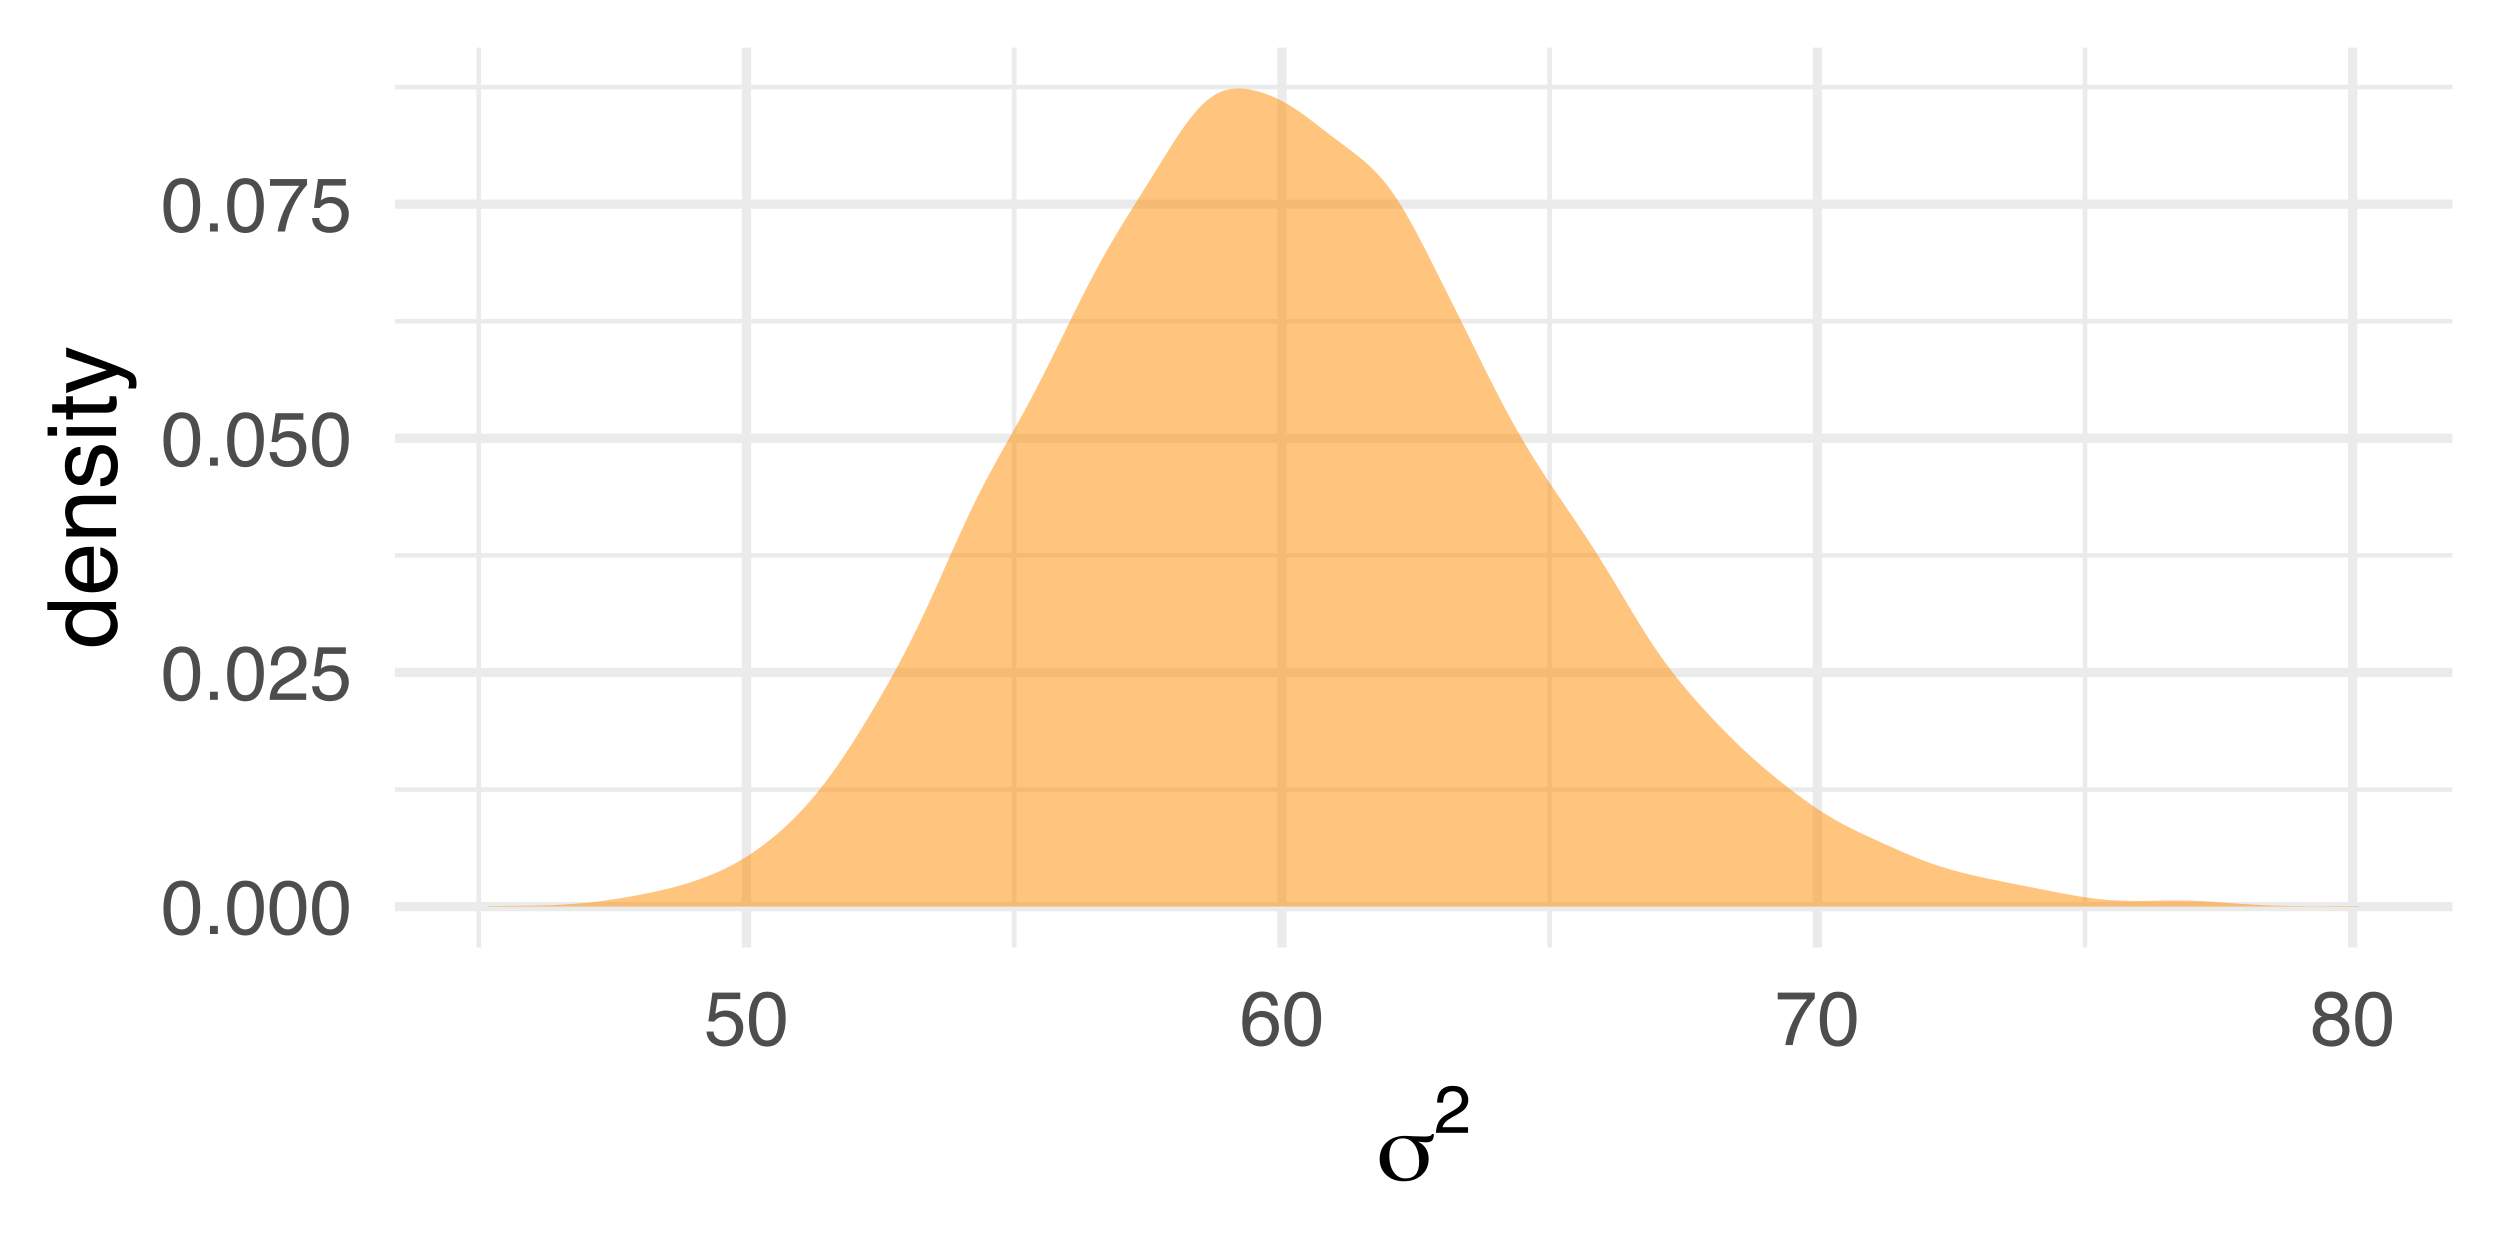 <?xml version="1.0" encoding="UTF-8"?>
<svg xmlns="http://www.w3.org/2000/svg" xmlns:xlink="http://www.w3.org/1999/xlink" width="288pt" height="144pt" viewBox="0 0 288 144" version="1.1">
<defs>
<g>
<symbol overflow="visible" id="glyph0-0">
<path style="stroke:none;" d="M 0.281 0 L 0.281 -6.312 L 5.297 -6.312 L 5.297 0 Z M 4.5 -0.797 L 4.5 -5.516 L 1.078 -5.516 L 1.078 -0.797 Z M 4.5 -0.797 "/>
</symbol>
<symbol overflow="visible" id="glyph0-1">
<path style="stroke:none;" d="M 2.375 -6.156 C 3.176 -6.156 3.754 -5.828 4.109 -5.172 C 4.379 -4.66 4.516 -3.961 4.516 -3.078 C 4.516 -2.242 4.391 -1.555 4.141 -1.016 C 3.785 -0.223 3.195 0.172 2.375 0.172 C 1.633 0.172 1.082 -0.148 0.719 -0.797 C 0.426 -1.328 0.281 -2.047 0.281 -2.953 C 0.281 -3.648 0.367 -4.25 0.547 -4.75 C 0.879 -5.688 1.488 -6.156 2.375 -6.156 Z M 2.375 -0.531 C 2.77 -0.531 3.086 -0.707 3.328 -1.062 C 3.566 -1.426 3.688 -2.086 3.688 -3.047 C 3.688 -3.754 3.598 -4.332 3.422 -4.781 C 3.254 -5.227 2.922 -5.453 2.422 -5.453 C 1.973 -5.453 1.641 -5.238 1.422 -4.812 C 1.211 -4.383 1.109 -3.754 1.109 -2.922 C 1.109 -2.297 1.176 -1.789 1.312 -1.406 C 1.52 -0.82 1.875 -0.531 2.375 -0.531 Z M 2.375 -0.531 "/>
</symbol>
<symbol overflow="visible" id="glyph0-2">
<path style="stroke:none;" d="M 0.75 -0.938 L 1.656 -0.938 L 1.656 0 L 0.75 0 Z M 0.75 -0.938 "/>
</symbol>
<symbol overflow="visible" id="glyph0-3">
<path style="stroke:none;" d="M 0.281 0 C 0.301 -0.531 0.406 -0.988 0.594 -1.375 C 0.789 -1.77 1.164 -2.129 1.719 -2.453 L 2.547 -2.922 C 2.91 -3.141 3.164 -3.328 3.312 -3.484 C 3.551 -3.711 3.672 -3.984 3.672 -4.297 C 3.672 -4.648 3.562 -4.93 3.344 -5.141 C 3.133 -5.359 2.848 -5.469 2.484 -5.469 C 1.961 -5.469 1.598 -5.266 1.391 -4.859 C 1.285 -4.648 1.227 -4.352 1.219 -3.969 L 0.422 -3.969 C 0.43 -4.5 0.531 -4.938 0.719 -5.281 C 1.051 -5.875 1.645 -6.172 2.5 -6.172 C 3.195 -6.172 3.707 -5.977 4.031 -5.594 C 4.363 -5.219 4.531 -4.797 4.531 -4.328 C 4.531 -3.836 4.352 -3.414 4 -3.062 C 3.801 -2.863 3.441 -2.617 2.922 -2.328 L 2.344 -2 C 2.062 -1.844 1.836 -1.695 1.672 -1.562 C 1.391 -1.312 1.211 -1.035 1.141 -0.734 L 4.5 -0.734 L 4.5 0 Z M 0.281 0 "/>
</symbol>
<symbol overflow="visible" id="glyph0-4">
<path style="stroke:none;" d="M 1.094 -1.562 C 1.133 -1.125 1.336 -0.82 1.703 -0.656 C 1.879 -0.57 2.094 -0.531 2.344 -0.531 C 2.801 -0.531 3.141 -0.676 3.359 -0.969 C 3.578 -1.258 3.688 -1.582 3.688 -1.938 C 3.688 -2.363 3.555 -2.691 3.297 -2.922 C 3.035 -3.16 2.719 -3.281 2.344 -3.281 C 2.082 -3.281 1.852 -3.227 1.656 -3.125 C 1.469 -3.02 1.305 -2.879 1.172 -2.703 L 0.5 -2.734 L 0.969 -6.047 L 4.172 -6.047 L 4.172 -5.297 L 1.562 -5.297 L 1.297 -3.594 C 1.43 -3.695 1.566 -3.773 1.703 -3.828 C 1.93 -3.93 2.195 -3.984 2.5 -3.984 C 3.062 -3.984 3.535 -3.801 3.922 -3.438 C 4.316 -3.07 4.516 -2.609 4.516 -2.047 C 4.516 -1.461 4.332 -0.945 3.969 -0.5 C 3.613 -0.062 3.047 0.156 2.266 0.156 C 1.754 0.156 1.305 0.016 0.922 -0.266 C 0.547 -0.547 0.332 -0.977 0.281 -1.562 Z M 1.094 -1.562 "/>
</symbol>
<symbol overflow="visible" id="glyph0-5">
<path style="stroke:none;" d="M 4.594 -6.047 L 4.594 -5.375 C 4.395 -5.176 4.129 -4.836 3.797 -4.359 C 3.473 -3.891 3.188 -3.379 2.938 -2.828 C 2.688 -2.297 2.5 -1.812 2.375 -1.375 C 2.289 -1.082 2.18 -0.625 2.047 0 L 1.203 0 C 1.391 -1.176 1.816 -2.344 2.484 -3.5 C 2.879 -4.188 3.289 -4.773 3.719 -5.266 L 0.328 -5.266 L 0.328 -6.047 Z M 4.594 -6.047 "/>
</symbol>
<symbol overflow="visible" id="glyph0-6">
<path style="stroke:none;" d="M 2.578 -6.172 C 3.266 -6.172 3.742 -5.992 4.016 -5.641 C 4.285 -5.285 4.422 -4.922 4.422 -4.547 L 3.656 -4.547 C 3.602 -4.785 3.531 -4.973 3.438 -5.109 C 3.25 -5.367 2.961 -5.5 2.578 -5.5 C 2.148 -5.5 1.805 -5.297 1.547 -4.891 C 1.297 -4.492 1.156 -3.926 1.125 -3.188 C 1.301 -3.445 1.523 -3.641 1.797 -3.766 C 2.047 -3.879 2.32 -3.938 2.625 -3.938 C 3.133 -3.938 3.582 -3.77 3.969 -3.438 C 4.352 -3.113 4.547 -2.625 4.547 -1.969 C 4.547 -1.414 4.363 -0.922 4 -0.484 C 3.633 -0.055 3.117 0.156 2.453 0.156 C 1.867 0.156 1.367 -0.062 0.953 -0.5 C 0.535 -0.938 0.328 -1.672 0.328 -2.703 C 0.328 -3.461 0.422 -4.109 0.609 -4.641 C 0.961 -5.66 1.617 -6.172 2.578 -6.172 Z M 2.516 -0.531 C 2.922 -0.531 3.223 -0.664 3.422 -0.938 C 3.629 -1.207 3.734 -1.531 3.734 -1.906 C 3.734 -2.219 3.641 -2.516 3.453 -2.797 C 3.273 -3.086 2.953 -3.234 2.484 -3.234 C 2.148 -3.234 1.859 -3.125 1.609 -2.906 C 1.359 -2.688 1.234 -2.352 1.234 -1.906 C 1.234 -1.52 1.344 -1.191 1.562 -0.922 C 1.789 -0.66 2.109 -0.531 2.516 -0.531 Z M 2.516 -0.531 "/>
</symbol>
<symbol overflow="visible" id="glyph0-7">
<path style="stroke:none;" d="M 2.391 -3.578 C 2.734 -3.578 3 -3.672 3.188 -3.859 C 3.383 -4.047 3.484 -4.273 3.484 -4.547 C 3.484 -4.773 3.391 -4.984 3.203 -5.172 C 3.016 -5.359 2.734 -5.453 2.359 -5.453 C 1.992 -5.453 1.727 -5.359 1.562 -5.172 C 1.395 -4.984 1.312 -4.758 1.312 -4.5 C 1.312 -4.207 1.414 -3.977 1.625 -3.812 C 1.844 -3.656 2.098 -3.578 2.391 -3.578 Z M 2.438 -0.531 C 2.801 -0.531 3.098 -0.625 3.328 -0.812 C 3.566 -1.008 3.688 -1.301 3.688 -1.688 C 3.688 -2.082 3.562 -2.383 3.312 -2.594 C 3.07 -2.801 2.766 -2.906 2.391 -2.906 C 2.016 -2.906 1.707 -2.797 1.469 -2.578 C 1.238 -2.367 1.125 -2.078 1.125 -1.703 C 1.125 -1.391 1.227 -1.113 1.438 -0.875 C 1.656 -0.645 1.988 -0.531 2.438 -0.531 Z M 1.344 -3.281 C 1.125 -3.375 0.957 -3.477 0.844 -3.594 C 0.613 -3.82 0.5 -4.125 0.5 -4.5 C 0.5 -4.957 0.664 -5.348 1 -5.672 C 1.332 -6.004 1.801 -6.172 2.406 -6.172 C 3 -6.172 3.461 -6.016 3.797 -5.703 C 4.129 -5.391 4.297 -5.023 4.297 -4.609 C 4.297 -4.223 4.195 -3.914 4 -3.688 C 3.895 -3.551 3.727 -3.414 3.5 -3.281 C 3.758 -3.164 3.961 -3.031 4.109 -2.875 C 4.379 -2.594 4.516 -2.223 4.516 -1.766 C 4.516 -1.223 4.332 -0.766 3.969 -0.391 C 3.602 -0.016 3.086 0.172 2.422 0.172 C 1.828 0.172 1.32 0.008 0.906 -0.312 C 0.488 -0.633 0.281 -1.109 0.281 -1.734 C 0.281 -2.086 0.367 -2.395 0.547 -2.656 C 0.723 -2.926 0.988 -3.133 1.344 -3.281 Z M 1.344 -3.281 "/>
</symbol>
<symbol overflow="visible" id="glyph1-0">
<path style="stroke:none;" d="M 0.547 1.938 L 0.547 -7.75 L 6.047 -7.75 L 6.047 1.938 Z M 1.172 1.328 L 5.438 1.328 L 5.438 -7.141 L 1.172 -7.141 Z M 1.172 1.328 "/>
</symbol>
<symbol overflow="visible" id="glyph1-1">
<path style="stroke:none;" d="M 4.938 -2.094 C 4.938 -2.914 4.766 -3.57 4.422 -4.062 C 4.086 -4.562 3.633 -4.812 3.062 -4.812 C 2.57 -4.812 2.188 -4.633 1.906 -4.281 C 1.633 -3.938 1.5 -3.445 1.5 -2.812 C 1.5 -2.039 1.672 -1.41 2.016 -0.922 C 2.359 -0.441 2.805 -0.203 3.359 -0.203 C 3.891 -0.203 4.285 -0.359 4.547 -0.672 C 4.805 -0.984 4.938 -1.457 4.938 -2.094 Z M 4.812 -4.438 C 5.227 -4.227 5.535 -3.957 5.734 -3.625 C 5.93 -3.301 6.031 -2.91 6.031 -2.453 C 6.031 -1.691 5.766 -1.07 5.234 -0.594 C 4.711 -0.113 4.02 0.125 3.156 0.125 C 2.344 0.125 1.676 -0.113 1.156 -0.594 C 0.645 -1.07 0.391 -1.68 0.391 -2.422 C 0.391 -3.223 0.656 -3.867 1.188 -4.359 C 1.727 -4.859 2.441 -5.109 3.328 -5.109 C 3.516 -5.109 3.848 -5.094 4.328 -5.062 C 4.816 -5.039 5.211 -5.031 5.516 -5.031 C 5.805 -5.031 6.023 -5.051 6.172 -5.094 C 6.316 -5.145 6.395 -5.219 6.406 -5.312 L 6.641 -5.312 C 6.629 -4.957 6.555 -4.707 6.422 -4.562 C 6.297 -4.426 6.055 -4.359 5.703 -4.359 C 5.641 -4.359 5.551 -4.363 5.438 -4.375 C 5.32 -4.383 5.113 -4.406 4.812 -4.438 Z M 4.812 -4.438 "/>
</symbol>
<symbol overflow="visible" id="glyph2-0">
<path style="stroke:none;" d="M 0.25 0 L 0.25 -5.531 L 4.641 -5.531 L 4.641 0 Z M 3.938 -0.688 L 3.938 -4.828 L 0.938 -4.828 L 0.938 -0.688 Z M 3.938 -0.688 "/>
</symbol>
<symbol overflow="visible" id="glyph2-1">
<path style="stroke:none;" d="M 0.234 0 C 0.266 -0.469 0.363 -0.867 0.531 -1.203 C 0.695 -1.547 1.02 -1.859 1.5 -2.141 L 2.234 -2.562 C 2.555 -2.75 2.781 -2.91 2.906 -3.047 C 3.113 -3.254 3.219 -3.492 3.219 -3.766 C 3.219 -4.078 3.125 -4.32 2.938 -4.5 C 2.75 -4.688 2.5 -4.781 2.188 -4.781 C 1.719 -4.781 1.395 -4.602 1.219 -4.25 C 1.125 -4.062 1.07 -3.801 1.062 -3.469 L 0.375 -3.469 C 0.383 -3.938 0.469 -4.32 0.625 -4.625 C 0.926 -5.145 1.445 -5.406 2.188 -5.406 C 2.801 -5.406 3.25 -5.238 3.531 -4.906 C 3.82 -4.57 3.969 -4.203 3.969 -3.797 C 3.969 -3.359 3.816 -2.988 3.516 -2.688 C 3.336 -2.508 3.02 -2.289 2.562 -2.031 L 2.047 -1.75 C 1.805 -1.613 1.613 -1.484 1.469 -1.359 C 1.219 -1.141 1.062 -0.898 1 -0.641 L 3.938 -0.641 L 3.938 0 Z M 0.234 0 "/>
</symbol>
<symbol overflow="visible" id="glyph3-0">
<path style="stroke:none;" d="M 0 -0.359 L -7.891 -0.359 L -7.891 -6.625 L 0 -6.625 Z M -0.984 -5.625 L -6.906 -5.625 L -6.906 -1.344 L -0.984 -1.344 Z M -0.984 -5.625 "/>
</symbol>
<symbol overflow="visible" id="glyph3-1">
<path style="stroke:none;" d="M -2.812 -1.328 C -2.195 -1.328 -1.68 -1.457 -1.266 -1.719 C -0.848 -1.977 -0.641 -2.395 -0.641 -2.969 C -0.641 -3.414 -0.832 -3.781 -1.219 -4.062 C -1.602 -4.352 -2.156 -4.5 -2.875 -4.5 C -3.602 -4.5 -4.141 -4.348 -4.484 -4.047 C -4.836 -3.754 -5.016 -3.391 -5.016 -2.953 C -5.016 -2.473 -4.828 -2.082 -4.453 -1.781 C -4.078 -1.477 -3.531 -1.328 -2.812 -1.328 Z M -5.859 -2.781 C -5.859 -3.219 -5.766 -3.586 -5.578 -3.891 C -5.473 -4.055 -5.285 -4.25 -5.016 -4.469 L -7.922 -4.469 L -7.922 -5.391 L 0 -5.391 L 0 -4.531 L -0.797 -4.531 C -0.441 -4.301 -0.188 -4.031 -0.031 -3.719 C 0.125 -3.414 0.203 -3.066 0.203 -2.672 C 0.203 -2.023 -0.062 -1.469 -0.594 -1 C -1.133 -0.531 -1.852 -0.297 -2.75 -0.297 C -3.594 -0.297 -4.32 -0.508 -4.938 -0.938 C -5.551 -1.363 -5.859 -1.977 -5.859 -2.781 Z M -5.859 -2.781 "/>
</symbol>
<symbol overflow="visible" id="glyph3-2">
<path style="stroke:none;" d="M -5.875 -3.109 C -5.875 -3.516 -5.781 -3.906 -5.594 -4.281 C -5.406 -4.664 -5.156 -4.961 -4.844 -5.172 C -4.562 -5.359 -4.223 -5.484 -3.828 -5.547 C -3.566 -5.609 -3.145 -5.641 -2.562 -5.641 L -2.562 -1.422 C -1.977 -1.441 -1.508 -1.578 -1.156 -1.828 C -0.812 -2.086 -0.641 -2.488 -0.641 -3.031 C -0.641 -3.539 -0.805 -3.945 -1.141 -4.25 C -1.328 -4.414 -1.551 -4.535 -1.812 -4.609 L -1.812 -5.562 C -1.594 -5.531 -1.352 -5.441 -1.094 -5.297 C -0.832 -5.16 -0.625 -5.004 -0.469 -4.828 C -0.176 -4.535 0.02 -4.176 0.125 -3.75 C 0.176 -3.508 0.203 -3.242 0.203 -2.953 C 0.203 -2.234 -0.055 -1.625 -0.578 -1.125 C -1.098 -0.633 -1.828 -0.391 -2.766 -0.391 C -3.691 -0.391 -4.441 -0.641 -5.016 -1.141 C -5.586 -1.641 -5.875 -2.297 -5.875 -3.109 Z M -3.328 -4.641 C -3.754 -4.609 -4.094 -4.52 -4.344 -4.375 C -4.801 -4.102 -5.031 -3.66 -5.031 -3.047 C -5.031 -2.598 -4.867 -2.223 -4.547 -1.922 C -4.234 -1.629 -3.828 -1.473 -3.328 -1.453 Z M -5.891 -3.016 Z M -5.891 -3.016 "/>
</symbol>
<symbol overflow="visible" id="glyph3-3">
<path style="stroke:none;" d="M -5.75 -0.703 L -5.75 -1.625 L -4.938 -1.625 C -5.27 -1.895 -5.508 -2.18 -5.656 -2.484 C -5.801 -2.797 -5.875 -3.133 -5.875 -3.5 C -5.875 -4.32 -5.594 -4.875 -5.031 -5.156 C -4.719 -5.312 -4.27 -5.391 -3.688 -5.391 L 0 -5.391 L 0 -4.422 L -3.625 -4.422 C -3.977 -4.422 -4.258 -4.367 -4.469 -4.266 C -4.832 -4.086 -5.016 -3.773 -5.016 -3.328 C -5.016 -3.098 -4.988 -2.91 -4.938 -2.766 C -4.863 -2.492 -4.707 -2.258 -4.469 -2.062 C -4.281 -1.906 -4.082 -1.801 -3.875 -1.75 C -3.676 -1.695 -3.391 -1.672 -3.016 -1.672 L 0 -1.672 L 0 -0.703 Z M -5.891 -2.984 Z M -5.891 -2.984 "/>
</symbol>
<symbol overflow="visible" id="glyph3-4">
<path style="stroke:none;" d="M -1.812 -1.281 C -1.488 -1.312 -1.238 -1.395 -1.062 -1.531 C -0.75 -1.77 -0.594 -2.191 -0.594 -2.797 C -0.594 -3.148 -0.672 -3.461 -0.828 -3.734 C -0.984 -4.004 -1.223 -4.141 -1.547 -4.141 C -1.797 -4.141 -1.984 -4.031 -2.109 -3.812 C -2.191 -3.676 -2.285 -3.398 -2.391 -2.984 L -2.578 -2.219 C -2.703 -1.727 -2.836 -1.367 -2.984 -1.141 C -3.254 -0.723 -3.617 -0.516 -4.078 -0.516 C -4.617 -0.516 -5.055 -0.707 -5.391 -1.094 C -5.734 -1.488 -5.906 -2.02 -5.906 -2.688 C -5.906 -3.551 -5.648 -4.176 -5.141 -4.562 C -4.816 -4.801 -4.469 -4.914 -4.094 -4.906 L -4.094 -4 C -4.312 -3.977 -4.508 -3.898 -4.688 -3.766 C -4.945 -3.547 -5.078 -3.16 -5.078 -2.609 C -5.078 -2.242 -5.004 -1.969 -4.859 -1.781 C -4.723 -1.594 -4.539 -1.5 -4.312 -1.5 C -4.062 -1.5 -3.863 -1.625 -3.719 -1.875 C -3.625 -2.008 -3.539 -2.219 -3.469 -2.5 L -3.312 -3.141 C -3.145 -3.836 -2.984 -4.301 -2.828 -4.531 C -2.578 -4.914 -2.191 -5.109 -1.672 -5.109 C -1.148 -5.109 -0.703 -4.91 -0.328 -4.516 C 0.035 -4.129 0.219 -3.539 0.219 -2.75 C 0.219 -1.895 0.023 -1.285 -0.359 -0.922 C -0.754 -0.566 -1.238 -0.379 -1.812 -0.359 Z M -5.891 -2.719 Z M -5.891 -2.719 "/>
</symbol>
<symbol overflow="visible" id="glyph3-5">
<path style="stroke:none;" d="M -5.719 -0.703 L -5.719 -1.688 L 0 -1.688 L 0 -0.703 Z M -7.891 -0.703 L -7.891 -1.688 L -6.797 -1.688 L -6.797 -0.703 Z M -7.891 -0.703 "/>
</symbol>
<symbol overflow="visible" id="glyph3-6">
<path style="stroke:none;" d="M -7.359 -0.906 L -7.359 -1.875 L -5.75 -1.875 L -5.75 -2.797 L -4.969 -2.797 L -4.969 -1.875 L -1.203 -1.875 C -1.004 -1.875 -0.875 -1.941 -0.812 -2.078 C -0.77 -2.16 -0.75 -2.285 -0.75 -2.453 C -0.75 -2.504 -0.75 -2.555 -0.75 -2.609 C -0.75 -2.66 -0.754 -2.723 -0.766 -2.797 L 0 -2.797 C 0.031 -2.68 0.051 -2.562 0.062 -2.438 C 0.082 -2.32 0.094 -2.195 0.094 -2.062 C 0.094 -1.613 -0.02 -1.305 -0.25 -1.141 C -0.488 -0.984 -0.789 -0.906 -1.156 -0.906 L -4.969 -0.906 L -4.969 -0.125 L -5.75 -0.125 L -5.75 -0.906 Z M -7.359 -0.906 "/>
</symbol>
<symbol overflow="visible" id="glyph3-7">
<path style="stroke:none;" d="M -5.75 -4.297 L -5.75 -5.375 C -5.383 -5.238 -4.547 -4.938 -3.234 -4.469 C -2.242 -4.113 -1.438 -3.816 -0.812 -3.578 C 0.656 -3.023 1.551 -2.633 1.875 -2.406 C 2.195 -2.176 2.359 -1.781 2.359 -1.219 C 2.359 -1.082 2.352 -0.977 2.344 -0.906 C 2.332 -0.832 2.312 -0.742 2.281 -0.641 L 1.406 -0.641 C 1.445 -0.805 1.473 -0.926 1.484 -1 C 1.492 -1.07 1.5 -1.141 1.5 -1.203 C 1.5 -1.379 1.469 -1.508 1.406 -1.594 C 1.352 -1.676 1.285 -1.75 1.203 -1.812 C 1.172 -1.82 1.02 -1.883 0.75 -2 C 0.488 -2.113 0.297 -2.191 0.172 -2.234 L -5.75 -0.109 L -5.75 -1.203 L -1.062 -2.75 Z M -5.891 -2.75 Z M -5.891 -2.75 "/>
</symbol>
</g>
<clipPath id="clip1">
  <path d="M 45.492 90 L 282.52 90 L 282.52 92 L 45.492 92 Z M 45.492 90 "/>
</clipPath>
<clipPath id="clip2">
  <path d="M 45.492 63 L 282.52 63 L 282.52 65 L 45.492 65 Z M 45.492 63 "/>
</clipPath>
<clipPath id="clip3">
  <path d="M 45.492 36 L 282.52 36 L 282.52 38 L 45.492 38 Z M 45.492 36 "/>
</clipPath>
<clipPath id="clip4">
  <path d="M 45.492 9 L 282.52 9 L 282.52 11 L 45.492 11 Z M 45.492 9 "/>
</clipPath>
<clipPath id="clip5">
  <path d="M 54 5.48 L 56 5.48 L 56 109.152 L 54 109.152 Z M 54 5.48 "/>
</clipPath>
<clipPath id="clip6">
  <path d="M 116 5.48 L 118 5.48 L 118 109.152 L 116 109.152 Z M 116 5.48 "/>
</clipPath>
<clipPath id="clip7">
  <path d="M 178 5.48 L 179 5.48 L 179 109.152 L 178 109.152 Z M 178 5.48 "/>
</clipPath>
<clipPath id="clip8">
  <path d="M 239 5.48 L 241 5.48 L 241 109.152 L 239 109.152 Z M 239 5.48 "/>
</clipPath>
<clipPath id="clip9">
  <path d="M 45.492 103 L 282.52 103 L 282.52 105 L 45.492 105 Z M 45.492 103 "/>
</clipPath>
<clipPath id="clip10">
  <path d="M 45.492 76 L 282.52 76 L 282.52 78 L 45.492 78 Z M 45.492 76 "/>
</clipPath>
<clipPath id="clip11">
  <path d="M 45.492 49 L 282.52 49 L 282.52 52 L 45.492 52 Z M 45.492 49 "/>
</clipPath>
<clipPath id="clip12">
  <path d="M 45.492 22 L 282.52 22 L 282.52 25 L 45.492 25 Z M 45.492 22 "/>
</clipPath>
<clipPath id="clip13">
  <path d="M 85 5.48 L 87 5.48 L 87 109.152 L 85 109.152 Z M 85 5.48 "/>
</clipPath>
<clipPath id="clip14">
  <path d="M 147 5.48 L 149 5.48 L 149 109.152 L 147 109.152 Z M 147 5.48 "/>
</clipPath>
<clipPath id="clip15">
  <path d="M 208 5.48 L 210 5.48 L 210 109.152 L 208 109.152 Z M 208 5.48 "/>
</clipPath>
<clipPath id="clip16">
  <path d="M 270 5.48 L 272 5.48 L 272 109.152 L 270 109.152 Z M 270 5.48 "/>
</clipPath>
</defs>
<g id="surface29">
<rect x="0" y="0" width="288" height="144" style="fill:rgb(100%,100%,100%);fill-opacity:1;stroke:none;"/>
<g clip-path="url(#clip1)" clip-rule="nonzero">
<path style="fill:none;stroke-width:0.533;stroke-linecap:butt;stroke-linejoin:round;stroke:rgb(92.157%,92.157%,92.157%);stroke-opacity:1;stroke-miterlimit:10;" d="M 45.492 90.953 L 282.52 90.953 "/>
</g>
<g clip-path="url(#clip2)" clip-rule="nonzero">
<path style="fill:none;stroke-width:0.533;stroke-linecap:butt;stroke-linejoin:round;stroke:rgb(92.157%,92.157%,92.157%);stroke-opacity:1;stroke-miterlimit:10;" d="M 45.492 63.977 L 282.52 63.977 "/>
</g>
<g clip-path="url(#clip3)" clip-rule="nonzero">
<path style="fill:none;stroke-width:0.533;stroke-linecap:butt;stroke-linejoin:round;stroke:rgb(92.157%,92.157%,92.157%);stroke-opacity:1;stroke-miterlimit:10;" d="M 45.492 37.004 L 282.52 37.004 "/>
</g>
<g clip-path="url(#clip4)" clip-rule="nonzero">
<path style="fill:none;stroke-width:0.533;stroke-linecap:butt;stroke-linejoin:round;stroke:rgb(92.157%,92.157%,92.157%);stroke-opacity:1;stroke-miterlimit:10;" d="M 45.492 10.027 L 282.52 10.027 "/>
</g>
<g clip-path="url(#clip5)" clip-rule="nonzero">
<path style="fill:none;stroke-width:0.533;stroke-linecap:butt;stroke-linejoin:round;stroke:rgb(92.157%,92.157%,92.157%);stroke-opacity:1;stroke-miterlimit:10;" d="M 55.152 109.152 L 55.152 5.48 "/>
</g>
<g clip-path="url(#clip6)" clip-rule="nonzero">
<path style="fill:none;stroke-width:0.533;stroke-linecap:butt;stroke-linejoin:round;stroke:rgb(92.157%,92.157%,92.157%);stroke-opacity:1;stroke-miterlimit:10;" d="M 116.832 109.152 L 116.832 5.48 "/>
</g>
<g clip-path="url(#clip7)" clip-rule="nonzero">
<path style="fill:none;stroke-width:0.533;stroke-linecap:butt;stroke-linejoin:round;stroke:rgb(92.157%,92.157%,92.157%);stroke-opacity:1;stroke-miterlimit:10;" d="M 178.516 109.152 L 178.516 5.48 "/>
</g>
<g clip-path="url(#clip8)" clip-rule="nonzero">
<path style="fill:none;stroke-width:0.533;stroke-linecap:butt;stroke-linejoin:round;stroke:rgb(92.157%,92.157%,92.157%);stroke-opacity:1;stroke-miterlimit:10;" d="M 240.195 109.152 L 240.195 5.48 "/>
</g>
<g clip-path="url(#clip9)" clip-rule="nonzero">
<path style="fill:none;stroke-width:1.067;stroke-linecap:butt;stroke-linejoin:round;stroke:rgb(92.157%,92.157%,92.157%);stroke-opacity:1;stroke-miterlimit:10;" d="M 45.492 104.441 L 282.52 104.441 "/>
</g>
<g clip-path="url(#clip10)" clip-rule="nonzero">
<path style="fill:none;stroke-width:1.067;stroke-linecap:butt;stroke-linejoin:round;stroke:rgb(92.157%,92.157%,92.157%);stroke-opacity:1;stroke-miterlimit:10;" d="M 45.492 77.465 L 282.52 77.465 "/>
</g>
<g clip-path="url(#clip11)" clip-rule="nonzero">
<path style="fill:none;stroke-width:1.067;stroke-linecap:butt;stroke-linejoin:round;stroke:rgb(92.157%,92.157%,92.157%);stroke-opacity:1;stroke-miterlimit:10;" d="M 45.492 50.492 L 282.52 50.492 "/>
</g>
<g clip-path="url(#clip12)" clip-rule="nonzero">
<path style="fill:none;stroke-width:1.067;stroke-linecap:butt;stroke-linejoin:round;stroke:rgb(92.157%,92.157%,92.157%);stroke-opacity:1;stroke-miterlimit:10;" d="M 45.492 23.516 L 282.52 23.516 "/>
</g>
<g clip-path="url(#clip13)" clip-rule="nonzero">
<path style="fill:none;stroke-width:1.067;stroke-linecap:butt;stroke-linejoin:round;stroke:rgb(92.157%,92.157%,92.157%);stroke-opacity:1;stroke-miterlimit:10;" d="M 85.992 109.152 L 85.992 5.48 "/>
</g>
<g clip-path="url(#clip14)" clip-rule="nonzero">
<path style="fill:none;stroke-width:1.067;stroke-linecap:butt;stroke-linejoin:round;stroke:rgb(92.157%,92.157%,92.157%);stroke-opacity:1;stroke-miterlimit:10;" d="M 147.676 109.152 L 147.676 5.48 "/>
</g>
<g clip-path="url(#clip15)" clip-rule="nonzero">
<path style="fill:none;stroke-width:1.067;stroke-linecap:butt;stroke-linejoin:round;stroke:rgb(92.157%,92.157%,92.157%);stroke-opacity:1;stroke-miterlimit:10;" d="M 209.355 109.152 L 209.355 5.48 "/>
</g>
<g clip-path="url(#clip16)" clip-rule="nonzero">
<path style="fill:none;stroke-width:1.067;stroke-linecap:butt;stroke-linejoin:round;stroke:rgb(92.157%,92.157%,92.157%);stroke-opacity:1;stroke-miterlimit:10;" d="M 271.035 109.152 L 271.035 5.48 "/>
</g>
<path style=" stroke:none;fill-rule:nonzero;fill:rgb(100%,54.902%,0%);fill-opacity:0.502;" d="M 56.266 104.367 L 56.688 104.363 L 57.531 104.363 L 57.953 104.359 L 58.797 104.359 L 60.906 104.34 L 61.75 104.324 L 62.172 104.312 L 62.59 104.301 L 63.012 104.289 L 63.855 104.258 L 64.277 104.238 L 65.121 104.191 L 65.965 104.137 L 67.23 104.031 L 68.074 103.945 L 69.34 103.793 L 69.762 103.734 L 70.605 103.609 L 71.027 103.543 L 71.445 103.477 L 71.867 103.406 L 73.133 103.184 L 73.555 103.105 L 73.977 103.023 L 74.398 102.938 L 74.82 102.855 L 75.664 102.676 L 76.508 102.48 L 76.93 102.379 L 77.352 102.273 L 78.195 102.047 L 78.617 101.926 L 79.039 101.801 L 79.461 101.668 L 79.879 101.531 L 80.301 101.391 L 80.723 101.242 L 81.145 101.086 L 81.566 100.922 L 81.988 100.754 L 82.41 100.574 L 82.832 100.391 L 83.254 100.195 L 83.676 99.992 L 84.098 99.777 L 84.52 99.555 L 84.941 99.32 L 85.363 99.074 L 85.785 98.82 L 86.207 98.555 L 86.629 98.277 L 87.051 97.988 L 87.473 97.688 L 87.895 97.375 L 88.312 97.055 L 88.734 96.723 L 89.156 96.379 L 89.578 96.023 L 90 95.656 L 90.422 95.277 L 90.844 94.883 L 91.266 94.477 L 91.688 94.055 L 92.109 93.621 L 92.531 93.172 L 92.953 92.707 L 93.375 92.223 L 93.797 91.723 L 94.219 91.211 L 94.641 90.68 L 95.062 90.133 L 95.484 89.57 L 95.906 88.992 L 96.328 88.402 L 96.75 87.793 L 97.168 87.172 L 97.59 86.535 L 98.012 85.891 L 98.434 85.23 L 98.855 84.562 L 99.277 83.883 L 99.699 83.195 L 100.121 82.496 L 100.543 81.789 L 100.965 81.074 L 101.387 80.348 L 101.809 79.613 L 102.23 78.871 L 102.652 78.117 L 103.074 77.352 L 103.496 76.57 L 103.918 75.777 L 104.34 74.969 L 104.762 74.148 L 105.184 73.309 L 105.602 72.453 L 106.023 71.578 L 106.445 70.688 L 106.867 69.785 L 107.289 68.863 L 107.711 67.934 L 108.133 66.996 L 109.82 63.199 L 110.242 62.262 L 110.664 61.332 L 111.086 60.414 L 111.508 59.512 L 111.93 58.625 L 112.352 57.758 L 112.773 56.914 L 113.195 56.09 L 113.617 55.281 L 114.035 54.488 L 114.457 53.711 L 114.879 52.945 L 115.301 52.188 L 115.723 51.441 L 116.145 50.691 L 116.566 49.945 L 116.988 49.195 L 117.41 48.438 L 117.832 47.672 L 118.254 46.895 L 118.676 46.109 L 119.098 45.312 L 119.52 44.504 L 119.941 43.684 L 120.363 42.852 L 120.785 42.016 L 121.207 41.168 L 121.629 40.316 L 122.473 38.605 L 122.891 37.746 L 123.312 36.891 L 123.734 36.039 L 124.156 35.195 L 124.578 34.359 L 125 33.527 L 125.422 32.711 L 125.844 31.906 L 126.266 31.117 L 126.688 30.34 L 127.109 29.578 L 127.531 28.828 L 127.953 28.094 L 128.375 27.375 L 128.797 26.668 L 129.219 25.973 L 129.641 25.285 L 130.062 24.605 L 130.484 23.93 L 130.906 23.258 L 131.324 22.586 L 131.746 21.914 L 132.59 20.562 L 133.855 18.523 L 134.277 17.848 L 134.699 17.176 L 135.121 16.512 L 135.543 15.863 L 135.965 15.23 L 136.387 14.621 L 136.809 14.039 L 137.23 13.488 L 137.652 12.973 L 138.074 12.492 L 138.496 12.062 L 138.918 11.676 L 139.34 11.336 L 139.758 11.043 L 140.18 10.797 L 140.602 10.594 L 141.023 10.434 L 141.445 10.316 L 141.867 10.242 L 142.289 10.203 L 142.711 10.191 L 143.133 10.211 L 143.555 10.25 L 143.977 10.316 L 144.398 10.398 L 144.82 10.5 L 145.242 10.625 L 145.664 10.762 L 146.086 10.914 L 146.508 11.082 L 146.93 11.266 L 147.352 11.465 L 147.773 11.684 L 148.195 11.918 L 148.613 12.168 L 149.035 12.434 L 149.457 12.711 L 149.879 13.004 L 150.301 13.305 L 150.723 13.617 L 151.145 13.938 L 151.566 14.262 L 151.988 14.59 L 152.41 14.914 L 152.832 15.242 L 153.254 15.566 L 153.676 15.887 L 154.941 16.836 L 155.363 17.148 L 155.785 17.469 L 156.207 17.793 L 156.629 18.125 L 157.047 18.473 L 157.469 18.836 L 157.891 19.223 L 158.312 19.637 L 158.734 20.078 L 159.156 20.555 L 159.578 21.062 L 160 21.605 L 160.422 22.188 L 160.844 22.805 L 161.266 23.461 L 161.688 24.148 L 162.109 24.871 L 162.531 25.617 L 162.953 26.387 L 163.375 27.176 L 163.797 27.98 L 164.219 28.797 L 164.641 29.625 L 165.062 30.457 L 165.48 31.297 L 166.324 32.977 L 167.168 34.664 L 168.434 37.207 L 168.855 38.059 L 170.121 40.625 L 170.965 42.328 L 171.387 43.176 L 171.809 44.012 L 172.23 44.84 L 172.652 45.66 L 173.074 46.469 L 173.496 47.262 L 173.918 48.039 L 174.336 48.801 L 174.758 49.551 L 175.18 50.281 L 175.602 51 L 176.023 51.703 L 176.445 52.395 L 176.867 53.074 L 177.289 53.738 L 177.711 54.395 L 178.133 55.039 L 178.555 55.68 L 178.977 56.312 L 179.398 56.941 L 181.086 59.426 L 181.93 60.676 L 182.352 61.309 L 182.77 61.945 L 183.191 62.59 L 183.613 63.246 L 184.035 63.906 L 184.457 64.578 L 184.879 65.258 L 185.301 65.945 L 185.723 66.641 L 186.145 67.34 L 187.41 69.461 L 187.832 70.164 L 188.254 70.863 L 188.676 71.555 L 189.098 72.238 L 189.52 72.91 L 189.941 73.57 L 190.363 74.211 L 190.785 74.836 L 191.207 75.449 L 191.625 76.043 L 192.047 76.621 L 192.469 77.184 L 192.891 77.73 L 193.312 78.262 L 193.734 78.781 L 194.156 79.285 L 194.578 79.785 L 195 80.27 L 195.422 80.75 L 195.844 81.223 L 196.266 81.688 L 196.688 82.145 L 197.109 82.598 L 197.531 83.047 L 197.953 83.488 L 198.375 83.926 L 198.797 84.355 L 199.219 84.781 L 199.641 85.199 L 200.059 85.613 L 200.48 86.016 L 200.902 86.414 L 201.324 86.809 L 201.746 87.191 L 202.168 87.57 L 202.59 87.941 L 203.012 88.305 L 203.434 88.664 L 203.855 89.016 L 204.277 89.363 L 204.699 89.707 L 205.121 90.047 L 205.543 90.383 L 205.965 90.711 L 206.387 91.035 L 206.809 91.355 L 207.23 91.672 L 207.652 91.98 L 208.074 92.285 L 208.492 92.586 L 208.914 92.879 L 209.336 93.16 L 209.758 93.438 L 210.18 93.707 L 210.602 93.965 L 211.023 94.219 L 211.445 94.461 L 211.867 94.699 L 212.289 94.93 L 212.711 95.148 L 213.133 95.363 L 213.555 95.574 L 213.977 95.781 L 214.398 95.984 L 214.82 96.18 L 215.242 96.379 L 215.664 96.57 L 216.086 96.766 L 216.93 97.148 L 217.348 97.34 L 219.035 98.09 L 219.879 98.449 L 220.301 98.625 L 220.723 98.797 L 221.145 98.965 L 221.988 99.285 L 222.41 99.438 L 222.832 99.582 L 223.254 99.723 L 223.676 99.859 L 224.52 100.117 L 224.941 100.238 L 225.363 100.352 L 225.781 100.465 L 226.625 100.676 L 227.047 100.777 L 227.469 100.875 L 228.734 101.156 L 229.156 101.242 L 229.578 101.332 L 231.266 101.676 L 232.109 101.84 L 232.531 101.926 L 233.797 102.172 L 234.215 102.258 L 235.48 102.504 L 235.902 102.59 L 237.168 102.836 L 237.59 102.914 L 238.012 102.996 L 238.434 103.07 L 238.855 103.148 L 239.699 103.289 L 240.543 103.414 L 240.965 103.473 L 241.809 103.574 L 242.652 103.652 L 243.07 103.684 L 243.492 103.711 L 243.914 103.734 L 244.336 103.754 L 244.758 103.77 L 245.602 103.785 L 246.867 103.785 L 247.289 103.781 L 249.398 103.742 L 250.664 103.73 L 251.086 103.734 L 251.504 103.738 L 252.348 103.754 L 253.191 103.785 L 253.613 103.805 L 254.035 103.828 L 255.301 103.91 L 257.832 104.098 L 258.254 104.125 L 258.676 104.156 L 259.098 104.18 L 259.52 104.207 L 259.938 104.23 L 261.203 104.289 L 262.469 104.336 L 262.891 104.348 L 264.578 104.379 L 265.844 104.391 L 267.531 104.391 L 267.953 104.387 L 268.375 104.387 L 268.793 104.383 L 269.215 104.383 L 269.637 104.379 L 270.059 104.379 L 270.48 104.375 L 271.746 104.375 L 271.746 104.441 L 56.266 104.441 Z M 56.266 104.367 "/>
<g style="fill:rgb(30.196%,30.196%,30.196%);fill-opacity:1;">
  <use xlink:href="#glyph0-1" x="18.547" y="107.598"/>
  <use xlink:href="#glyph0-2" x="23.439" y="107.598"/>
  <use xlink:href="#glyph0-1" x="25.883" y="107.598"/>
  <use xlink:href="#glyph0-1" x="30.776" y="107.598"/>
  <use xlink:href="#glyph0-1" x="35.668" y="107.598"/>
</g>
<g style="fill:rgb(30.196%,30.196%,30.196%);fill-opacity:1;">
  <use xlink:href="#glyph0-1" x="18.547" y="80.621"/>
  <use xlink:href="#glyph0-2" x="23.439" y="80.621"/>
  <use xlink:href="#glyph0-1" x="25.883" y="80.621"/>
  <use xlink:href="#glyph0-3" x="30.776" y="80.621"/>
  <use xlink:href="#glyph0-4" x="35.668" y="80.621"/>
</g>
<g style="fill:rgb(30.196%,30.196%,30.196%);fill-opacity:1;">
  <use xlink:href="#glyph0-1" x="18.547" y="53.648"/>
  <use xlink:href="#glyph0-2" x="23.439" y="53.648"/>
  <use xlink:href="#glyph0-1" x="25.883" y="53.648"/>
  <use xlink:href="#glyph0-4" x="30.776" y="53.648"/>
  <use xlink:href="#glyph0-1" x="35.668" y="53.648"/>
</g>
<g style="fill:rgb(30.196%,30.196%,30.196%);fill-opacity:1;">
  <use xlink:href="#glyph0-1" x="18.547" y="26.672"/>
  <use xlink:href="#glyph0-2" x="23.439" y="26.672"/>
  <use xlink:href="#glyph0-1" x="25.883" y="26.672"/>
  <use xlink:href="#glyph0-5" x="30.776" y="26.672"/>
  <use xlink:href="#glyph0-4" x="35.668" y="26.672"/>
</g>
<g style="fill:rgb(30.196%,30.196%,30.196%);fill-opacity:1;">
  <use xlink:href="#glyph0-4" x="81.102" y="120.395"/>
  <use xlink:href="#glyph0-1" x="85.994" y="120.395"/>
</g>
<g style="fill:rgb(30.196%,30.196%,30.196%);fill-opacity:1;">
  <use xlink:href="#glyph0-6" x="142.785" y="120.395"/>
  <use xlink:href="#glyph0-1" x="147.678" y="120.395"/>
</g>
<g style="fill:rgb(30.196%,30.196%,30.196%);fill-opacity:1;">
  <use xlink:href="#glyph0-5" x="204.465" y="120.395"/>
  <use xlink:href="#glyph0-1" x="209.357" y="120.395"/>
</g>
<g style="fill:rgb(30.196%,30.196%,30.196%);fill-opacity:1;">
  <use xlink:href="#glyph0-7" x="266.145" y="120.395"/>
  <use xlink:href="#glyph0-1" x="271.037" y="120.395"/>
</g>
<g style="fill:rgb(0%,0%,0%);fill-opacity:1;">
  <use xlink:href="#glyph1-1" x="158.547" y="135.957"/>
</g>
<g style="fill:rgb(0%,0%,0%);fill-opacity:1;">
  <use xlink:href="#glyph2-1" x="165.18" y="130.496"/>
</g>
<g style="fill:rgb(0%,0%,0%);fill-opacity:1;">
  <use xlink:href="#glyph3-1" x="13.371" y="74.742"/>
  <use xlink:href="#glyph3-2" x="13.371" y="68.625"/>
  <use xlink:href="#glyph3-3" x="13.371" y="62.507"/>
  <use xlink:href="#glyph3-4" x="13.371" y="56.389"/>
  <use xlink:href="#glyph3-5" x="13.371" y="50.889"/>
  <use xlink:href="#glyph3-6" x="13.371" y="48.445"/>
  <use xlink:href="#glyph3-7" x="13.371" y="45.389"/>
</g>
</g>
</svg>
